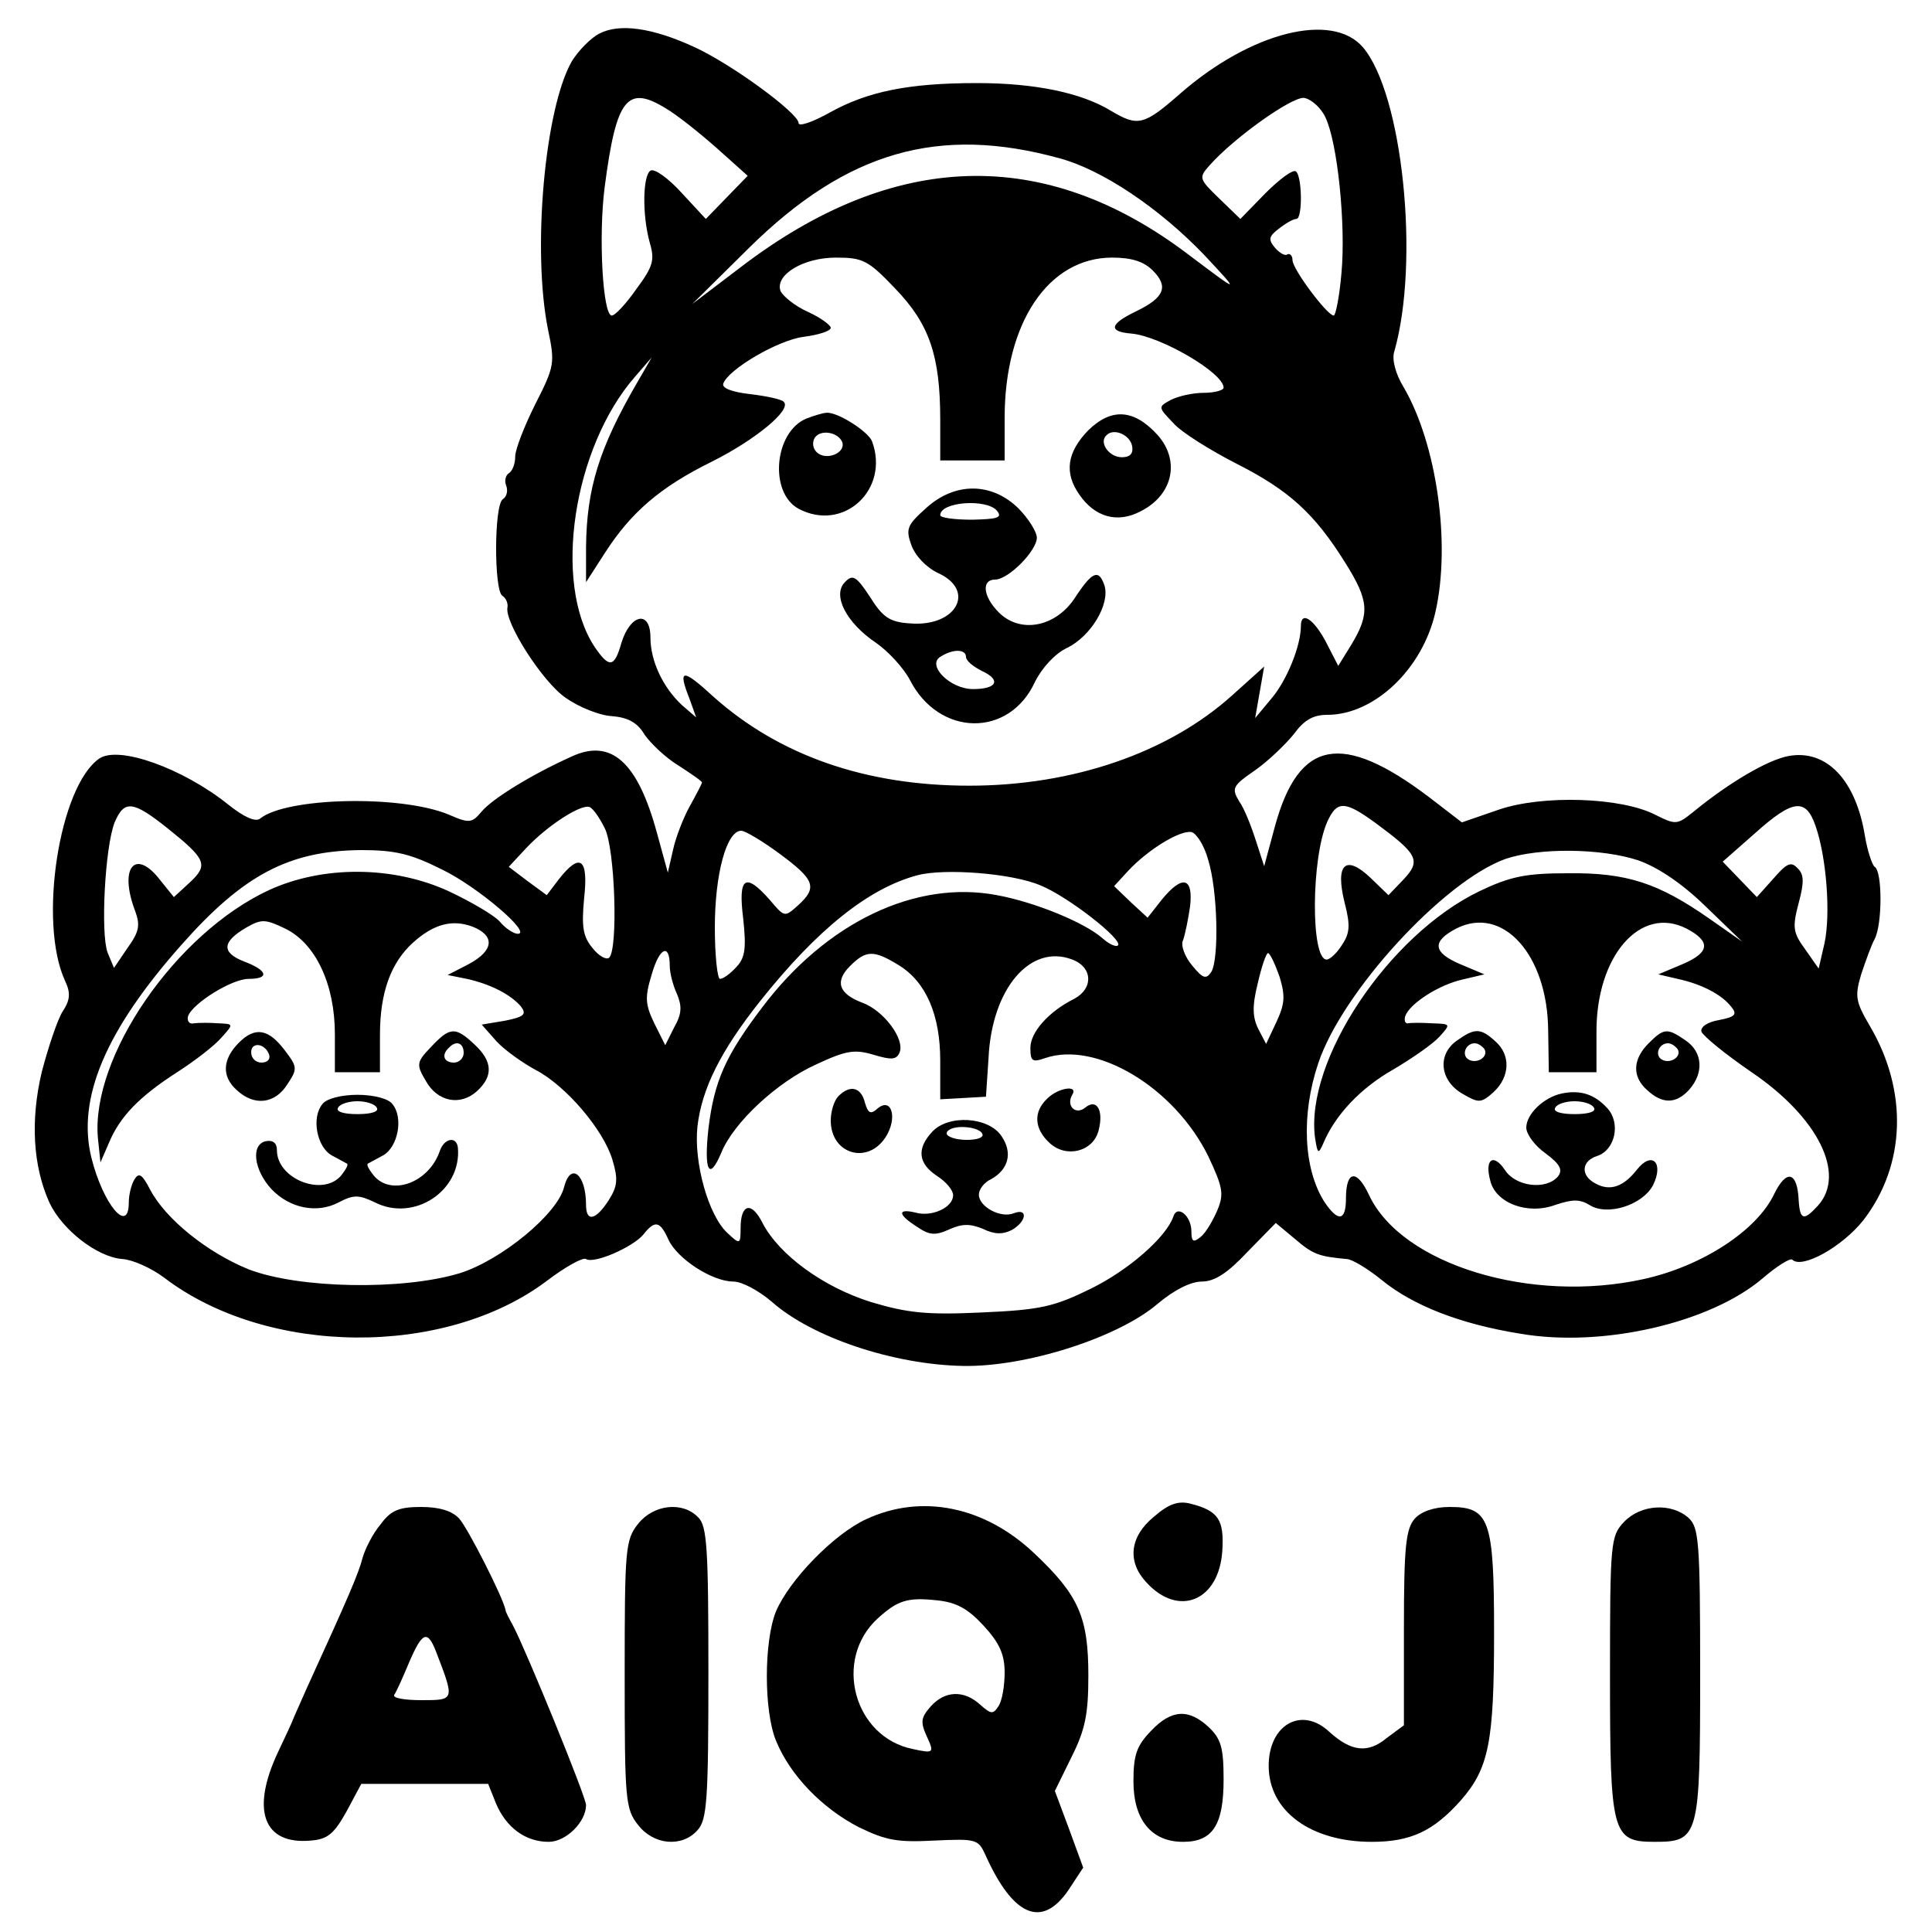 <?xml version="1.0" standalone="no"?>
<!DOCTYPE svg PUBLIC "-//W3C//DTD SVG 20010904//EN"
 "http://www.w3.org/TR/2001/REC-SVG-20010904/DTD/svg10.dtd">
<svg version="1.0" xmlns="http://www.w3.org/2000/svg"
 width="300pt" height="300pt" viewBox="0 0 300 300"
 preserveAspectRatio="xMidYMid meet">

<g transform="translate(0,300) scale(0.1,-0.1)"
fill="#000000" stroke="none">
<path d="M931 2948 c-14 -7 -33 -27 -43 -43 -42 -73 -62 -293 -37 -417 11 -52
10 -57 -20 -116 -17 -34 -31 -70 -31 -81 0 -11 -4 -22 -10 -26 -5 -3 -7 -12
-4 -19 3 -8 1 -17 -5 -21 -14 -8 -14 -142 -1 -150 6 -4 9 -12 8 -18 -5 -23 55
-117 91 -141 20 -14 52 -27 71 -28 25 -2 40 -10 51 -29 10 -14 33 -36 53 -48
20 -13 36 -24 36 -26 0 -2 -9 -19 -19 -37 -10 -18 -22 -49 -26 -68 l-8 -35
-17 62 c-30 110 -71 147 -133 118 -62 -28 -122 -65 -139 -85 -15 -18 -19 -19
-51 -5 -74 31 -252 27 -293 -6 -7 -6 -25 2 -50 22 -70 56 -170 92 -200 71 -62
-43 -95 -254 -53 -345 9 -19 8 -30 -4 -48 -8 -13 -22 -55 -32 -93 -18 -75 -14
-147 12 -204 20 -42 74 -84 113 -87 16 -1 45 -14 65 -29 160 -122 436 -124
594 -5 29 22 56 37 61 34 12 -8 72 18 89 38 18 23 26 21 39 -8 14 -30 68 -65
101 -65 13 0 39 -14 59 -31 63 -56 190 -98 297 -100 98 -2 241 44 302 96 26
22 52 35 69 35 20 0 40 13 71 46 l44 45 30 -25 c28 -24 37 -27 80 -31 8 0 33
-15 55 -33 48 -39 121 -68 215 -83 128 -22 295 17 376 86 22 19 43 32 46 29
15 -15 78 20 111 62 65 85 69 199 10 300 -23 39 -24 47 -14 81 7 21 16 46 21
55 12 23 12 105 0 112 -4 3 -11 24 -15 47 -14 88 -60 136 -119 125 -32 -6 -92
-41 -148 -87 -25 -20 -27 -20 -59 -4 -53 27 -174 31 -242 8 l-58 -20 -52 40
c-134 101 -201 89 -238 -45 l-17 -63 -13 40 c-7 22 -18 50 -26 61 -12 20 -10
24 25 48 20 14 47 40 60 56 16 22 30 30 52 30 73 0 148 71 168 160 24 106 2
260 -49 348 -13 21 -19 44 -15 56 40 140 13 401 -49 473 -48 55 -174 23 -283
-72 -57 -50 -66 -52 -108 -27 -46 28 -118 43 -208 43 -106 0 -170 -13 -229
-46 -27 -15 -48 -22 -48 -16 0 15 -103 91 -162 118 -65 30 -116 37 -147 21z
m104 -117 c17 -10 52 -38 78 -61 l48 -43 -33 -34 -32 -33 -38 41 c-20 22 -42
38 -48 34 -12 -8 -13 -69 -1 -112 8 -27 5 -37 -21 -72 -16 -23 -33 -41 -38
-41 -14 0 -21 123 -11 200 18 138 35 159 96 121z m1023 -13 c19 -39 32 -168
25 -242 -3 -36 -9 -66 -12 -66 -10 0 -64 72 -64 86 0 7 -4 11 -8 9 -3 -3 -12
2 -19 10 -11 13 -10 18 6 30 10 8 22 15 27 15 10 0 9 68 -1 74 -5 3 -26 -13
-47 -34 l-39 -40 -33 32 c-31 30 -32 32 -15 51 38 43 128 107 147 105 11 -2
26 -15 33 -30z m-412 -64 c66 -18 154 -77 224 -150 57 -61 56 -60 -25 1 -223
169 -457 162 -695 -20 l-75 -57 88 87 c152 150 295 191 483 139z m-256 -202
c53 -55 70 -104 70 -204 l0 -63 50 0 50 0 0 66 c0 148 68 249 167 249 30 0 49
-6 63 -20 25 -25 18 -42 -25 -63 -42 -20 -45 -32 -8 -35 45 -4 143 -61 143
-84 0 -4 -14 -8 -31 -8 -17 0 -39 -5 -51 -11 -20 -11 -20 -11 4 -36 12 -14 57
-42 98 -63 81 -41 121 -77 169 -154 37 -59 38 -79 10 -126 l-21 -34 -19 37
c-19 36 -39 49 -39 25 0 -31 -22 -85 -46 -113 l-25 -30 7 40 7 40 -50 -45
c-99 -89 -247 -140 -408 -140 -161 0 -295 47 -397 138 -49 45 -56 44 -37 -4
l10 -28 -22 19 c-30 28 -49 69 -49 105 0 43 -31 37 -45 -8 -11 -39 -19 -40
-42 -6 -65 99 -33 309 63 419 l26 30 -22 -38 c-60 -103 -79 -166 -80 -256 l0
-55 29 45 c41 64 87 103 166 142 68 34 125 81 112 93 -3 4 -27 9 -52 12 -27 3
-44 9 -42 16 7 22 85 68 125 73 23 3 42 9 42 14 0 4 -16 16 -36 25 -20 9 -38
24 -42 32 -9 25 35 52 86 52 42 0 50 -4 92 -48z m-1130 -838 c60 -48 64 -57
35 -84 l-25 -23 -21 26 c-39 51 -65 20 -39 -48 8 -22 6 -32 -12 -57 l-21 -31
-10 24 c-11 30 -4 164 11 202 15 35 28 34 82 -9z m679 0 c16 -31 21 -187 7
-201 -4 -4 -16 2 -26 15 -15 18 -17 33 -13 77 7 62 -6 72 -39 30 l-19 -25 -30
22 -29 22 27 29 c33 35 84 68 98 64 6 -2 16 -17 24 -33z m1197 8 c65 -48 71
-58 44 -87 l-24 -25 -28 27 c-39 37 -55 21 -40 -39 9 -35 8 -47 -4 -65 -8 -13
-19 -23 -24 -23 -25 0 -24 158 1 214 15 33 27 33 75 -2z m683 -4 c17 -48 24
-137 14 -183 l-9 -39 -21 30 c-19 26 -20 34 -10 72 9 33 8 45 -2 54 -10 11
-17 7 -37 -16 l-26 -29 -26 27 -27 28 50 44 c59 53 79 55 94 12z m-1608 -44
c54 -40 59 -52 28 -80 -21 -19 -21 -18 -44 9 -38 43 -49 35 -41 -29 5 -46 3
-61 -10 -75 -10 -11 -21 -19 -26 -19 -4 0 -8 36 -8 80 0 82 18 150 41 150 6 0
33 -16 60 -36z m665 -9 c15 -48 17 -154 5 -174 -8 -12 -13 -11 -30 10 -11 13
-18 31 -14 39 3 8 8 32 11 53 5 45 -12 49 -44 10 l-22 -28 -26 24 -26 25 22
24 c31 33 80 63 98 60 8 -2 20 -21 26 -43z m-1190 -15 c56 -27 141 -100 118
-100 -6 0 -19 8 -28 19 -9 10 -45 31 -79 47 -87 40 -196 40 -279 2 -145 -67
-277 -259 -266 -385 l4 -38 13 30 c17 41 47 72 106 110 28 18 59 42 69 54 19
21 19 21 -5 22 -13 1 -30 1 -38 0 -7 -2 -11 4 -9 11 7 20 68 58 94 58 33 0 30
13 -7 27 -36 14 -34 31 4 53 23 13 29 13 60 -2 47 -23 77 -86 77 -164 l0 -59
35 0 35 0 0 58 c0 66 17 112 51 143 32 29 61 37 93 25 35 -14 33 -37 -6 -58
l-33 -17 30 -6 c36 -8 68 -24 84 -43 9 -12 5 -16 -25 -22 l-36 -6 23 -26 c13
-14 40 -33 60 -44 47 -24 106 -93 120 -140 9 -30 8 -41 -6 -63 -20 -31 -35
-34 -35 -7 0 48 -24 67 -34 28 -10 -42 -98 -114 -162 -134 -89 -27 -250 -24
-328 6 -64 26 -129 78 -153 124 -12 23 -17 27 -24 16 -5 -8 -9 -24 -9 -36 0
-51 -40 -3 -58 69 -23 92 22 198 139 330 97 110 168 147 280 148 53 0 77 -6
125 -30z m1858 14 c31 -11 68 -36 104 -71 l57 -55 -50 35 c-80 56 -129 72
-220 71 -66 0 -90 -5 -138 -28 -141 -68 -271 -263 -255 -383 4 -25 5 -26 13
-8 18 43 57 85 108 114 29 17 62 40 72 51 18 20 18 20 -11 21 -16 1 -33 1 -37
0 -5 -1 -7 4 -5 11 7 20 53 49 89 57 l34 8 -38 16 c-42 18 -44 35 -6 55 72 37
142 -40 143 -158 l1 -65 37 0 37 0 0 61 c-1 119 68 199 140 162 38 -20 36 -37
-6 -55 l-38 -16 30 -7 c37 -8 68 -24 83 -43 10 -12 7 -16 -19 -21 -18 -3 -29
-11 -27 -18 3 -7 37 -35 78 -63 103 -70 147 -158 103 -207 -22 -24 -28 -23
-30 8 -2 45 -19 49 -38 10 -27 -57 -112 -112 -202 -132 -175 -39 -376 22 -427
130 -19 41 -36 39 -36 -5 0 -35 -12 -37 -33 -6 -33 51 -37 136 -10 216 37 111
194 282 290 317 52 18 150 17 207 -2z m-928 -39 c42 -17 128 -84 120 -93 -3
-3 -14 2 -24 11 -27 24 -104 56 -164 67 -126 24 -265 -42 -365 -175 -56 -74
-74 -113 -83 -188 -7 -65 1 -82 20 -37 19 47 87 110 147 137 47 22 60 24 90
15 27 -8 35 -8 40 4 8 21 -25 65 -58 77 -37 14 -43 33 -19 57 25 25 37 25 76
1 42 -26 64 -77 64 -148 l0 -60 36 2 35 2 4 60 c5 108 65 178 130 153 32 -12
33 -45 3 -61 -40 -20 -68 -52 -68 -76 0 -21 3 -23 23 -16 79 27 200 -45 253
-152 23 -49 25 -59 14 -85 -7 -16 -18 -35 -26 -41 -11 -9 -14 -7 -14 9 0 24
-22 42 -28 23 -11 -32 -69 -83 -128 -112 -57 -28 -78 -33 -169 -37 -85 -4
-115 -1 -172 16 -74 23 -143 73 -169 123 -17 34 -34 30 -34 -8 0 -25 -1 -26
-20 -8 -30 27 -53 110 -47 166 7 59 36 117 97 194 89 112 169 176 245 196 42
11 147 3 191 -16z m-576 -125 c0 -11 5 -30 11 -43 8 -19 8 -31 -4 -52 l-14
-28 -17 34 c-14 29 -15 40 -4 76 12 42 28 49 28 13z m947 -17 c9 -30 8 -42 -5
-70 l-16 -34 -12 23 c-9 18 -10 35 -1 71 6 26 13 47 16 47 3 0 11 -17 18 -37z"/>
<path d="M1252 2350 c-50 -21 -58 -115 -12 -140 70 -37 142 30 114 105 -6 15
-54 46 -71 44 -4 0 -18 -4 -31 -9z m56 -37 c5 -17 -26 -29 -40 -15 -6 6 -7 15
-3 22 9 14 37 9 43 -7z"/>
<path d="M1690 2332 c-33 -34 -38 -66 -14 -100 24 -35 59 -45 95 -26 50 25 62
78 27 118 -37 41 -72 43 -108 8z m68 -25 c2 -11 -3 -17 -16 -17 -20 0 -36 23
-24 34 11 12 37 1 40 -17z"/>
<path d="M1438 2211 c-29 -26 -32 -32 -23 -57 6 -17 23 -35 42 -44 59 -27 28
-84 -44 -78 -31 2 -42 9 -62 41 -21 32 -27 36 -39 23 -20 -20 2 -63 48 -94 19
-13 43 -39 53 -58 45 -88 154 -90 194 -3 11 22 31 44 50 53 37 18 67 68 58 97
-9 26 -19 22 -47 -21 -30 -44 -84 -54 -117 -21 -25 25 -27 51 -6 51 21 0 65
45 65 65 0 9 -13 30 -29 46 -41 40 -98 41 -143 0z m110 -4 c9 -11 1 -13 -38
-14 -28 0 -50 3 -50 7 0 21 72 26 88 7z m-48 -227 c0 -6 11 -15 25 -22 30 -14
23 -28 -14 -28 -36 0 -72 37 -51 50 20 13 40 12 40 0z"/>
<path d="M371 1381 c-26 -26 -27 -53 -3 -74 27 -25 59 -21 78 9 16 24 16 27
-3 52 -26 35 -47 38 -72 13z m47 -19 c2 -7 -3 -12 -12 -12 -9 0 -16 7 -16 16
0 17 22 14 28 -4z"/>
<path d="M669 1374 c-22 -23 -23 -27 -8 -52 18 -33 54 -40 80 -16 25 23 24 46
-4 72 -30 28 -38 28 -68 -4z m51 -9 c0 -8 -7 -15 -15 -15 -16 0 -20 12 -8 23
11 12 23 8 23 -8z"/>
<path d="M501 1286 c-18 -21 -9 -67 14 -80 11 -6 22 -12 24 -13 2 -2 -2 -9 -9
-18 -28 -34 -100 -6 -100 39 0 11 -6 16 -17 14 -24 -5 -19 -45 9 -75 28 -29
70 -38 104 -20 23 12 31 12 56 0 61 -31 135 18 129 85 -2 18 -21 15 -28 -5
-17 -50 -76 -71 -103 -38 -7 9 -11 16 -9 18 2 1 13 7 24 13 23 13 32 59 14 80
-6 8 -29 14 -54 14 -25 0 -48 -6 -54 -14z m84 -6 c4 -6 -8 -10 -30 -10 -22 0
-34 4 -30 10 3 6 17 10 30 10 13 0 27 -4 30 -10z"/>
<path d="M2262 1384 c-31 -22 -26 -63 10 -83 24 -14 28 -14 47 3 26 24 27 58
3 79 -23 21 -32 21 -60 1z m43 -13 c7 -12 -12 -24 -25 -16 -11 7 -4 25 10 25
5 0 11 -4 15 -9z"/>
<path d="M2560 1380 c-25 -25 -26 -52 -2 -73 24 -22 45 -21 65 1 23 26 21 58
-5 76 -29 20 -34 20 -58 -4z m45 -9 c7 -12 -12 -24 -25 -16 -11 7 -4 25 10 25
5 0 11 -4 15 -9z"/>
<path d="M2425 1302 c-28 -6 -55 -32 -55 -53 0 -10 13 -28 30 -40 23 -17 27
-26 19 -36 -18 -21 -65 -16 -82 10 -18 27 -32 17 -23 -16 8 -35 58 -54 101
-38 27 9 38 9 53 0 28 -18 83 0 99 31 17 35 -2 53 -25 24 -21 -27 -42 -34 -64
-22 -24 12 -23 35 2 43 28 9 37 51 16 74 -20 22 -42 29 -71 23z m50 -22 c4 -6
-8 -10 -30 -10 -22 0 -34 4 -30 10 3 6 17 10 30 10 13 0 27 -4 30 -10z"/>
<path d="M1302 1298 c-7 -7 -12 -24 -12 -38 0 -52 57 -69 85 -26 19 29 10 63
-12 45 -11 -10 -15 -8 -20 9 -6 24 -23 28 -41 10z"/>
<path d="M1626 1294 c-22 -21 -20 -47 4 -69 26 -24 68 -13 76 20 8 31 -3 50
-21 35 -15 -12 -30 3 -20 20 10 16 -22 11 -39 -6z"/>
<path d="M1447 1242 c-24 -26 -21 -49 8 -68 14 -9 25 -22 25 -30 0 -19 -33
-34 -58 -27 -29 7 -28 -3 2 -22 19 -13 28 -14 50 -4 20 9 32 9 52 1 18 -9 31
-9 45 -2 23 13 26 35 3 26 -20 -8 -54 10 -54 29 0 8 8 19 19 24 27 15 34 41
16 67 -20 30 -83 34 -108 6z m78 -2 c4 -6 -7 -10 -24 -10 -17 0 -31 5 -31 10
0 6 11 10 24 10 14 0 28 -4 31 -10z"/>
<path d="M1792 645 c-38 -31 -42 -70 -12 -102 50 -55 113 -29 118 49 3 48 -6
62 -49 73 -19 5 -34 0 -57 -20z"/>
<path d="M591 633 c-12 -14 -24 -38 -28 -52 -6 -24 -23 -63 -86 -201 -11 -25
-21 -47 -22 -50 -1 -3 -11 -25 -23 -50 -43 -91 -23 -145 51 -138 26 2 36 11
55 45 l23 43 99 0 98 0 12 -30 c16 -38 46 -60 82 -60 27 0 58 31 58 57 0 13
-93 240 -113 278 -6 11 -12 22 -12 25 -4 20 -59 128 -72 142 -11 12 -31 18
-59 18 -34 0 -47 -5 -63 -27z m87 -200 c28 -73 28 -73 -23 -73 -26 0 -45 3
-43 8 3 4 13 26 23 50 21 49 29 52 43 15z"/>
<path d="M991 634 c-20 -25 -21 -39 -21 -234 0 -195 1 -209 21 -234 24 -31 68
-35 92 -8 15 16 17 48 17 245 0 192 -2 228 -16 241 -24 25 -69 20 -93 -10z"/>
<path d="M1345 641 c-50 -23 -119 -94 -140 -143 -19 -47 -19 -155 0 -201 22
-54 72 -105 128 -134 43 -21 61 -24 118 -21 65 3 68 2 79 -22 43 -96 88 -115
129 -55 l23 35 -22 60 -22 59 26 53 c21 42 26 66 26 126 0 91 -15 125 -84 190
-77 73 -175 93 -261 53z m182 -165 c25 -27 33 -45 33 -73 0 -21 -4 -45 -10
-53 -8 -12 -11 -12 -28 3 -25 23 -55 22 -77 -3 -15 -17 -16 -24 -6 -46 12 -26
11 -27 -21 -20 -92 18 -125 139 -55 203 31 28 46 33 92 28 30 -3 48 -13 72
-39z"/>
<path d="M2197 642 c-14 -16 -17 -43 -17 -170 l0 -151 -27 -20 c-29 -24 -55
-21 -89 10 -43 40 -94 11 -94 -53 0 -70 65 -118 160 -118 61 0 96 17 138 64
44 50 52 91 52 261 0 176 -7 195 -69 195 -24 0 -44 -7 -54 -18z"/>
<path d="M2522 637 c-21 -22 -22 -31 -22 -238 0 -246 3 -259 69 -259 69 0 71
7 71 262 0 205 -2 226 -18 241 -27 24 -74 21 -100 -6z"/>
<path d="M1787 312 c-22 -23 -27 -37 -27 -78 0 -60 28 -94 77 -94 46 0 63 26
63 97 0 49 -4 63 -23 81 -31 29 -58 28 -90 -6z"/>
</g>
</svg>
